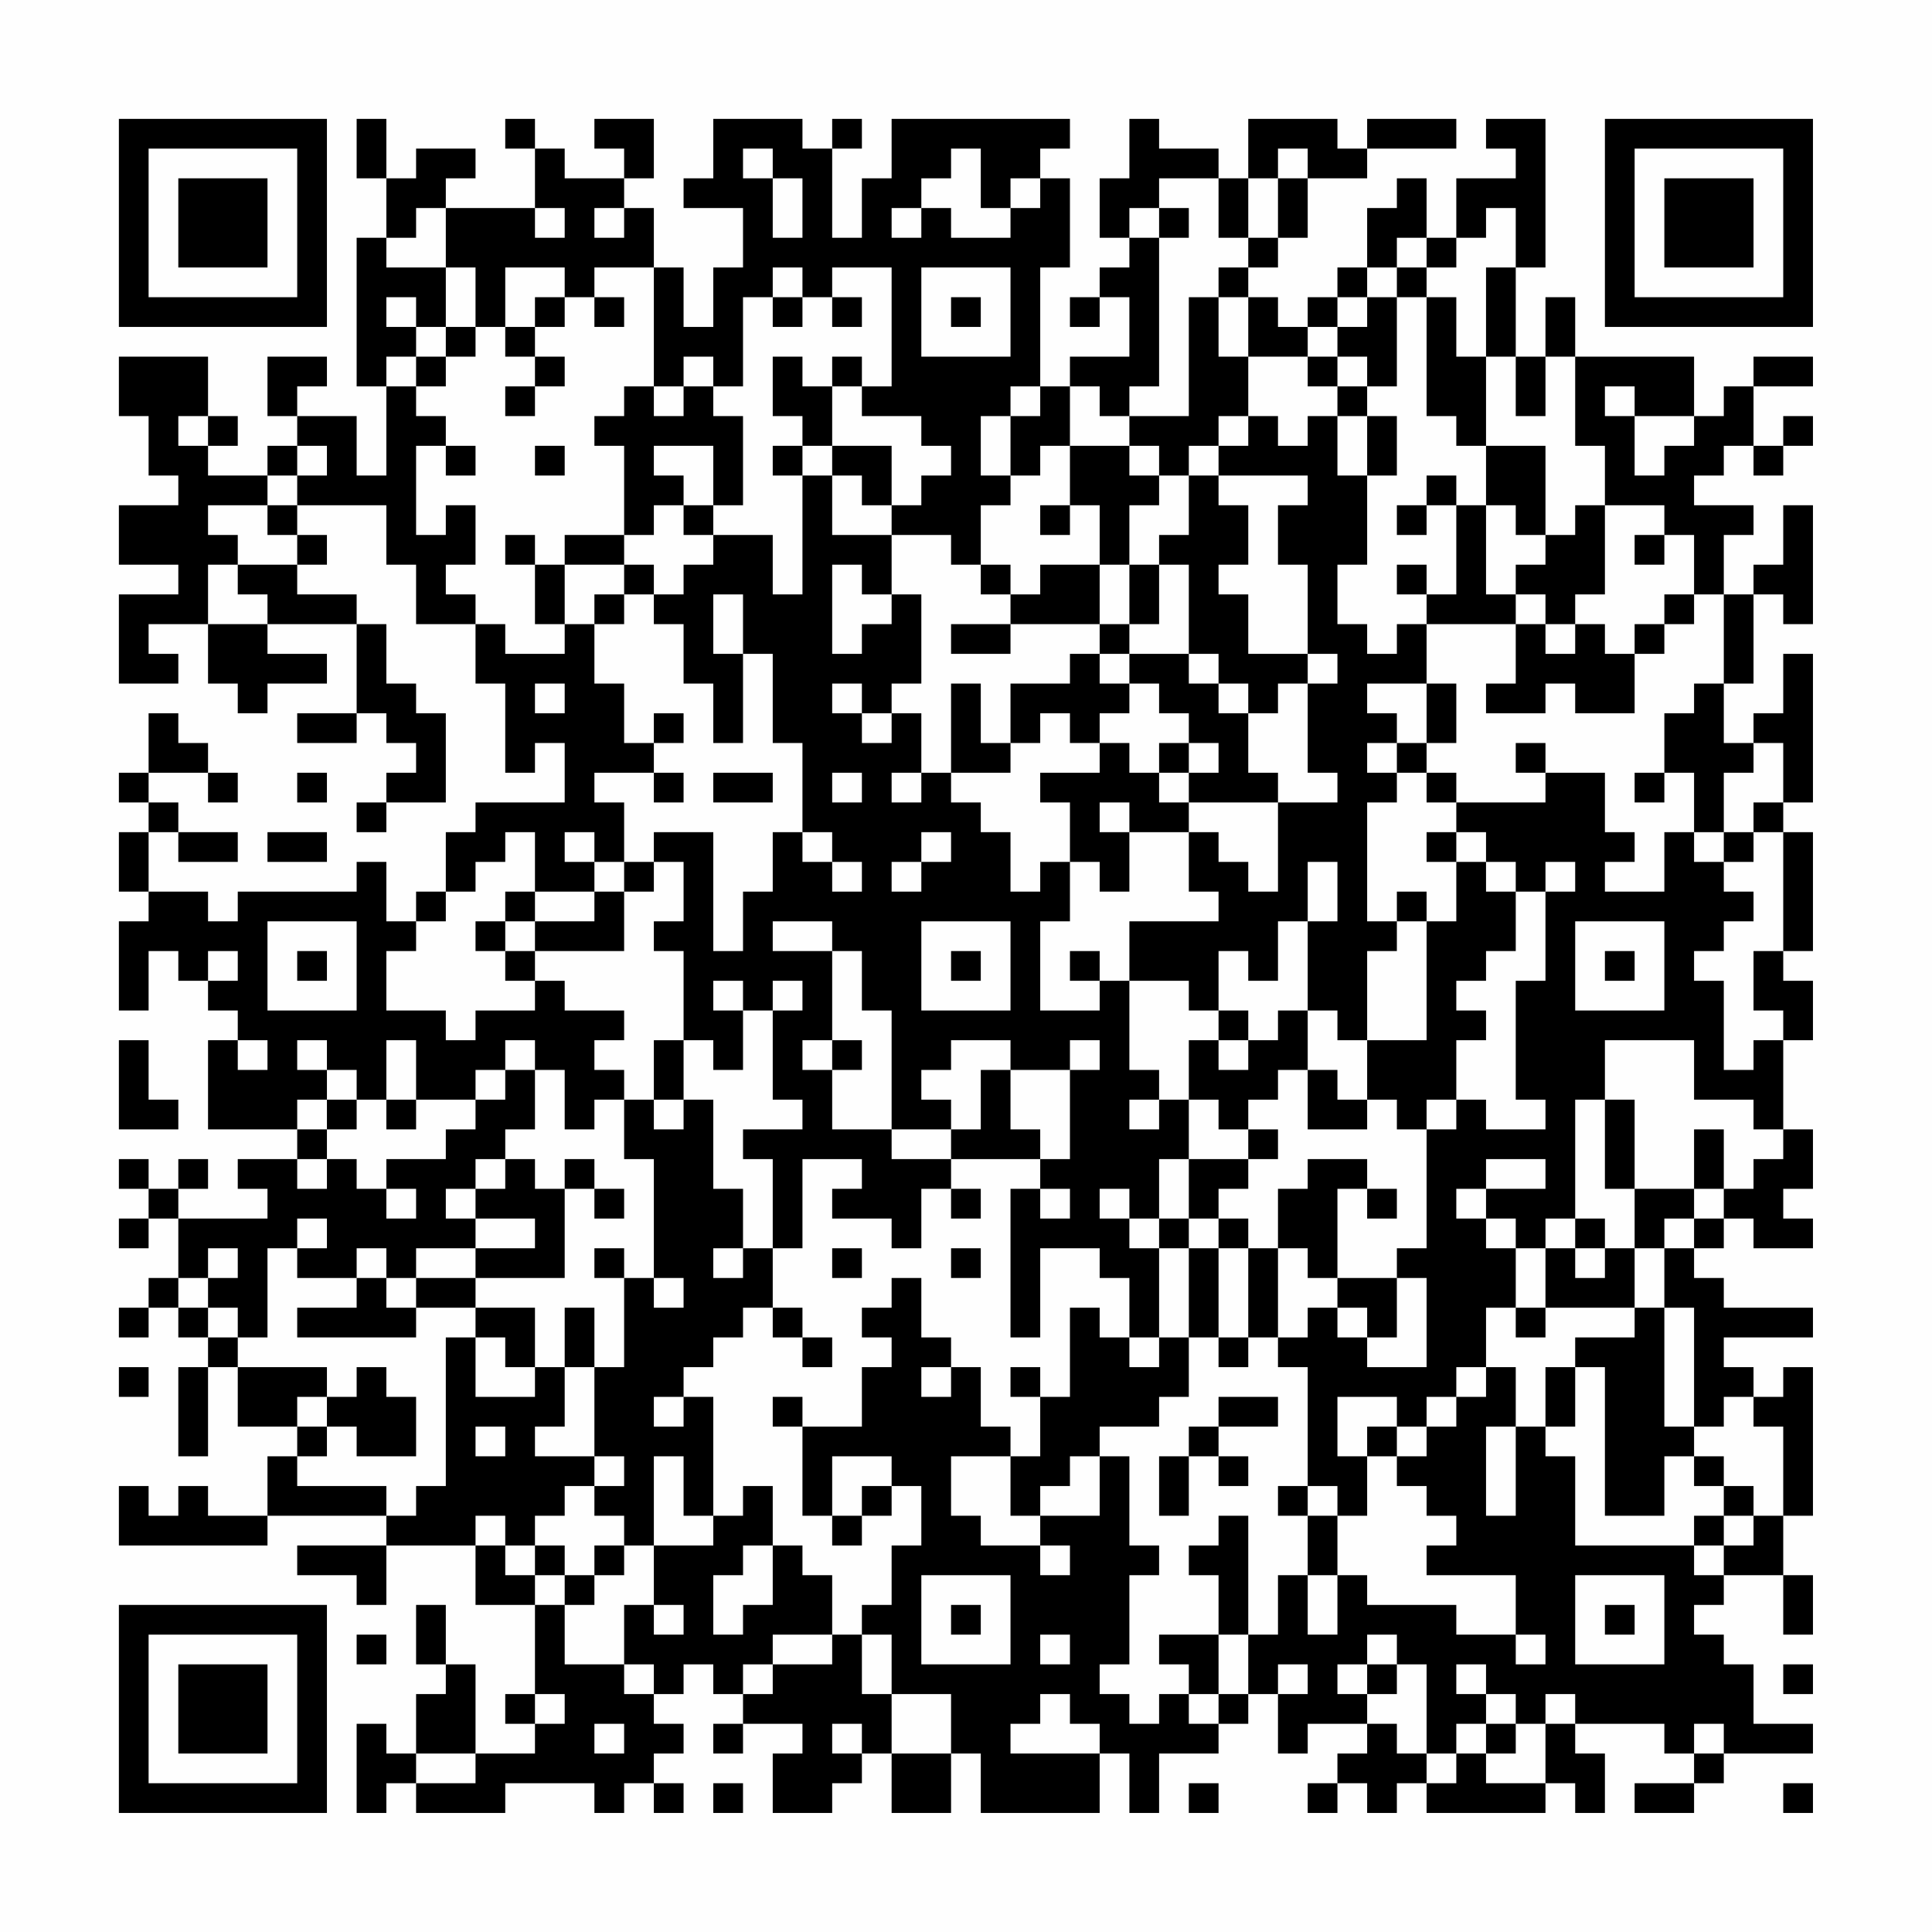 <?xml version="1.0" encoding="UTF-8"?>
<svg xmlns="http://www.w3.org/2000/svg" version="1.1" width="300" height="300" viewBox="0 0 300 300"><rect x="0" y="0" width="300" height="300" fill="#fefefe"/><g transform="scale(4.615)"><g transform="translate(4,4)"><path fill-rule="evenodd" d="M8 0L8 2L9 2L9 4L8 4L8 9L9 9L9 12L8 12L8 10L6 10L6 9L7 9L7 8L5 8L5 10L6 10L6 11L5 11L5 12L3 12L3 11L4 11L4 10L3 10L3 8L0 8L0 10L1 10L1 12L2 12L2 13L0 13L0 15L2 15L2 16L0 16L0 19L2 19L2 18L1 18L1 17L3 17L3 19L4 19L4 20L5 20L5 19L7 19L7 18L5 18L5 17L8 17L8 20L6 20L6 21L8 21L8 20L9 20L9 21L10 21L10 22L9 22L9 23L8 23L8 24L9 24L9 23L11 23L11 20L10 20L10 19L9 19L9 17L8 17L8 16L6 16L6 15L7 15L7 14L6 14L6 13L9 13L9 15L10 15L10 17L12 17L12 19L13 19L13 22L14 22L14 21L15 21L15 23L12 23L12 24L11 24L11 26L10 26L10 27L9 27L9 25L8 25L8 26L4 26L4 27L3 27L3 26L1 26L1 24L2 24L2 25L4 25L4 24L2 24L2 23L1 23L1 22L3 22L3 23L4 23L4 22L3 22L3 21L2 21L2 20L1 20L1 22L0 22L0 23L1 23L1 24L0 24L0 26L1 26L1 27L0 27L0 30L1 30L1 28L2 28L2 29L3 29L3 30L4 30L4 31L3 31L3 34L6 34L6 35L4 35L4 36L5 36L5 37L2 37L2 36L3 36L3 35L2 35L2 36L1 36L1 35L0 35L0 36L1 36L1 37L0 37L0 38L1 38L1 37L2 37L2 39L1 39L1 40L0 40L0 41L1 41L1 40L2 40L2 41L3 41L3 42L2 42L2 45L3 45L3 42L4 42L4 44L6 44L6 45L5 45L5 47L3 47L3 46L2 46L2 47L1 47L1 46L0 46L0 48L5 48L5 47L9 47L9 48L6 48L6 49L8 49L8 50L9 50L9 48L12 48L12 50L14 50L14 53L13 53L13 54L14 54L14 55L12 55L12 52L11 52L11 50L10 50L10 52L11 52L11 53L10 53L10 55L9 55L9 54L8 54L8 57L9 57L9 56L10 56L10 57L13 57L13 56L16 56L16 57L17 57L17 56L18 56L18 57L19 57L19 56L18 56L18 55L19 55L19 54L18 54L18 53L19 53L19 52L20 52L20 53L21 53L21 54L20 54L20 55L21 55L21 54L23 54L23 55L22 55L22 57L24 57L24 56L25 56L25 55L26 55L26 57L28 57L28 55L29 55L29 57L33 57L33 55L34 55L34 57L35 57L35 55L37 55L37 54L38 54L38 53L39 53L39 55L40 55L40 54L42 54L42 55L41 55L41 56L40 56L40 57L41 57L41 56L42 56L42 57L43 57L43 56L44 56L44 57L48 57L48 56L49 56L49 57L50 57L50 55L49 55L49 54L52 54L52 55L53 55L53 56L51 56L51 57L53 57L53 56L54 56L54 55L57 55L57 54L55 54L55 52L54 52L54 51L53 51L53 50L54 50L54 49L56 49L56 51L57 51L57 49L56 49L56 47L57 47L57 42L56 42L56 43L55 43L55 42L54 42L54 41L57 41L57 40L54 40L54 39L53 39L53 38L54 38L54 37L55 37L55 38L57 38L57 37L56 37L56 36L57 36L57 34L56 34L56 31L57 31L57 29L56 29L56 28L57 28L57 24L56 24L56 23L57 23L57 18L56 18L56 20L55 20L55 21L54 21L54 19L55 19L55 16L56 16L56 17L57 17L57 13L56 13L56 15L55 15L55 16L54 16L54 14L55 14L55 13L53 13L53 12L54 12L54 11L55 11L55 12L56 12L56 11L57 11L57 10L56 10L56 11L55 11L55 9L57 9L57 8L55 8L55 9L54 9L54 10L53 10L53 8L49 8L49 6L48 6L48 8L47 8L47 5L48 5L48 0L46 0L46 1L47 1L47 2L45 2L45 4L44 4L44 2L43 2L43 3L42 3L42 5L41 5L41 6L40 6L40 7L39 7L39 6L38 6L38 5L39 5L39 4L40 4L40 2L42 2L42 1L45 1L45 0L42 0L42 1L41 1L41 0L38 0L38 2L37 2L37 1L35 1L35 0L34 0L34 2L33 2L33 4L34 4L34 5L33 5L33 6L32 6L32 7L33 7L33 6L34 6L34 8L32 8L32 9L31 9L31 5L32 5L32 2L31 2L31 1L32 1L32 0L26 0L26 2L25 2L25 4L24 4L24 1L25 1L25 0L24 0L24 1L23 1L23 0L20 0L20 2L19 2L19 3L21 3L21 5L20 5L20 7L19 7L19 5L18 5L18 3L17 3L17 2L18 2L18 0L16 0L16 1L17 1L17 2L15 2L15 1L14 1L14 0L13 0L13 1L14 1L14 3L11 3L11 2L12 2L12 1L10 1L10 2L9 2L9 0ZM21 1L21 2L22 2L22 4L23 4L23 2L22 2L22 1ZM28 1L28 2L27 2L27 3L26 3L26 4L27 4L27 3L28 3L28 4L30 4L30 3L31 3L31 2L30 2L30 3L29 3L29 1ZM39 1L39 2L38 2L38 4L37 4L37 2L35 2L35 3L34 3L34 4L35 4L35 9L34 9L34 10L33 10L33 9L32 9L32 11L31 11L31 12L30 12L30 10L31 10L31 9L30 9L30 10L29 10L29 12L30 12L30 13L29 13L29 15L28 15L28 14L26 14L26 13L27 13L27 12L28 12L28 11L27 11L27 10L25 10L25 9L26 9L26 5L24 5L24 6L23 6L23 5L22 5L22 6L21 6L21 9L20 9L20 8L19 8L19 9L18 9L18 5L16 5L16 6L15 6L15 5L13 5L13 7L12 7L12 5L11 5L11 3L10 3L10 4L9 4L9 5L11 5L11 7L10 7L10 6L9 6L9 7L10 7L10 8L9 8L9 9L10 9L10 10L11 10L11 11L10 11L10 14L11 14L11 13L12 13L12 15L11 15L11 16L12 16L12 17L13 17L13 18L15 18L15 17L16 17L16 19L17 19L17 21L18 21L18 22L16 22L16 23L17 23L17 25L16 25L16 24L15 24L15 25L16 25L16 26L14 26L14 24L13 24L13 25L12 25L12 26L11 26L11 27L10 27L10 28L9 28L9 30L11 30L11 31L12 31L12 30L14 30L14 29L15 29L15 30L17 30L17 31L16 31L16 32L17 32L17 33L16 33L16 34L15 34L15 32L14 32L14 31L13 31L13 32L12 32L12 33L10 33L10 31L9 31L9 33L8 33L8 32L7 32L7 31L6 31L6 32L7 32L7 33L6 33L6 34L7 34L7 35L6 35L6 36L7 36L7 35L8 35L8 36L9 36L9 37L10 37L10 36L9 36L9 35L11 35L11 34L12 34L12 33L13 33L13 32L14 32L14 34L13 34L13 35L12 35L12 36L11 36L11 37L12 37L12 38L10 38L10 39L9 39L9 38L8 38L8 39L6 39L6 38L7 38L7 37L6 37L6 38L5 38L5 41L4 41L4 40L3 40L3 39L4 39L4 38L3 38L3 39L2 39L2 40L3 40L3 41L4 41L4 42L7 42L7 43L6 43L6 44L7 44L7 45L6 45L6 46L9 46L9 47L10 47L10 46L11 46L11 41L12 41L12 43L14 43L14 42L15 42L15 44L14 44L14 45L16 45L16 46L15 46L15 47L14 47L14 48L13 48L13 47L12 47L12 48L13 48L13 49L14 49L14 50L15 50L15 52L17 52L17 53L18 53L18 52L17 52L17 50L18 50L18 51L19 51L19 50L18 50L18 48L20 48L20 47L21 47L21 46L22 46L22 48L21 48L21 49L20 49L20 51L21 51L21 50L22 50L22 48L23 48L23 49L24 49L24 51L22 51L22 52L21 52L21 53L22 53L22 52L24 52L24 51L25 51L25 53L26 53L26 55L28 55L28 53L26 53L26 51L25 51L25 50L26 50L26 48L27 48L27 46L26 46L26 45L24 45L24 47L23 47L23 44L25 44L25 42L26 42L26 41L25 41L25 40L26 40L26 39L27 39L27 41L28 41L28 42L27 42L27 43L28 43L28 42L29 42L29 44L30 44L30 45L28 45L28 47L29 47L29 48L31 48L31 49L32 49L32 48L31 48L31 47L33 47L33 45L34 45L34 48L35 48L35 49L34 49L34 52L33 52L33 53L34 53L34 54L35 54L35 53L36 53L36 54L37 54L37 53L38 53L38 51L39 51L39 49L40 49L40 51L41 51L41 49L42 49L42 50L45 50L45 51L47 51L47 52L48 52L48 51L47 51L47 49L44 49L44 48L45 48L45 47L44 47L44 46L43 46L43 45L44 45L44 44L45 44L45 43L46 43L46 42L47 42L47 44L46 44L46 47L47 47L47 44L48 44L48 45L49 45L49 48L53 48L53 49L54 49L54 48L55 48L55 47L56 47L56 44L55 44L55 43L54 43L54 44L53 44L53 40L52 40L52 38L53 38L53 37L54 37L54 36L55 36L55 35L56 35L56 34L55 34L55 33L53 33L53 31L50 31L50 33L49 33L49 37L48 37L48 38L47 38L47 37L46 37L46 36L48 36L48 35L46 35L46 36L45 36L45 37L46 37L46 38L47 38L47 40L46 40L46 42L45 42L45 43L44 43L44 44L43 44L43 43L41 43L41 45L42 45L42 47L41 47L41 46L40 46L40 42L39 42L39 41L40 41L40 40L41 40L41 41L42 41L42 42L44 42L44 39L43 39L43 38L44 38L44 34L45 34L45 33L46 33L46 34L48 34L48 33L47 33L47 29L48 29L48 26L49 26L49 25L48 25L48 26L47 26L47 25L46 25L46 24L45 24L45 23L48 23L48 22L50 22L50 24L51 24L51 25L50 25L50 26L52 26L52 24L53 24L53 25L54 25L54 26L55 26L55 27L54 27L54 28L53 28L53 29L54 29L54 32L55 32L55 31L56 31L56 30L55 30L55 28L56 28L56 24L55 24L55 23L56 23L56 21L55 21L55 22L54 22L54 24L53 24L53 22L52 22L52 20L53 20L53 19L54 19L54 16L53 16L53 14L52 14L52 13L50 13L50 11L49 11L49 8L48 8L48 10L47 10L47 8L46 8L46 5L47 5L47 3L46 3L46 4L45 4L45 5L44 5L44 4L43 4L43 5L42 5L42 6L41 6L41 7L40 7L40 8L38 8L38 6L37 6L37 5L38 5L38 4L39 4L39 2L40 2L40 1ZM14 3L14 4L15 4L15 3ZM16 3L16 4L17 4L17 3ZM35 3L35 4L36 4L36 3ZM27 5L27 8L30 8L30 5ZM43 5L43 6L42 6L42 7L41 7L41 8L40 8L40 9L41 9L41 10L40 10L40 11L39 11L39 10L38 10L38 8L37 8L37 6L36 6L36 10L34 10L34 11L32 11L32 13L31 13L31 14L32 14L32 13L33 13L33 15L31 15L31 16L30 16L30 15L29 15L29 16L30 16L30 17L28 17L28 18L30 18L30 17L33 17L33 18L32 18L32 19L30 19L30 21L29 21L29 19L28 19L28 22L27 22L27 20L26 20L26 19L27 19L27 16L26 16L26 14L24 14L24 12L25 12L25 13L26 13L26 11L24 11L24 9L25 9L25 8L24 8L24 9L23 9L23 8L22 8L22 10L23 10L23 11L22 11L22 12L23 12L23 16L22 16L22 14L20 14L20 13L21 13L21 10L20 10L20 9L19 9L19 10L18 10L18 9L17 9L17 10L16 10L16 11L17 11L17 14L15 14L15 15L14 15L14 14L13 14L13 15L14 15L14 17L15 17L15 15L17 15L17 16L16 16L16 17L17 17L17 16L18 16L18 17L19 17L19 19L20 19L20 21L21 21L21 18L22 18L22 21L23 21L23 24L22 24L22 26L21 26L21 28L20 28L20 24L18 24L18 25L17 25L17 26L16 26L16 27L14 27L14 26L13 26L13 27L12 27L12 28L13 28L13 29L14 29L14 28L17 28L17 26L18 26L18 25L19 25L19 27L18 27L18 28L19 28L19 31L18 31L18 33L17 33L17 35L18 35L18 39L17 39L17 38L16 38L16 39L17 39L17 42L16 42L16 40L15 40L15 42L16 42L16 45L17 45L17 46L16 46L16 47L17 47L17 48L16 48L16 49L15 49L15 48L14 48L14 49L15 49L15 50L16 50L16 49L17 49L17 48L18 48L18 45L19 45L19 47L20 47L20 43L19 43L19 42L20 42L20 41L21 41L21 40L22 40L22 41L23 41L23 42L24 42L24 41L23 41L23 40L22 40L22 38L23 38L23 35L25 35L25 36L24 36L24 37L26 37L26 38L27 38L27 36L28 36L28 37L29 37L29 36L28 36L28 35L31 35L31 36L30 36L30 41L31 41L31 38L33 38L33 39L34 39L34 41L33 41L33 40L32 40L32 43L31 43L31 42L30 42L30 43L31 43L31 45L30 45L30 47L31 47L31 46L32 46L32 45L33 45L33 44L35 44L35 43L36 43L36 41L37 41L37 42L38 42L38 41L39 41L39 38L40 38L40 39L41 39L41 40L42 40L42 41L43 41L43 39L41 39L41 36L42 36L42 37L43 37L43 36L42 36L42 35L40 35L40 36L39 36L39 38L38 38L38 37L37 37L37 36L38 36L38 35L39 35L39 34L38 34L38 33L39 33L39 32L40 32L40 34L42 34L42 33L43 33L43 34L44 34L44 33L45 33L45 31L46 31L46 30L45 30L45 29L46 29L46 28L47 28L47 26L46 26L46 25L45 25L45 24L44 24L44 25L45 25L45 27L44 27L44 26L43 26L43 27L42 27L42 23L43 23L43 22L44 22L44 23L45 23L45 22L44 22L44 21L45 21L45 19L44 19L44 17L47 17L47 19L46 19L46 20L48 20L48 19L49 19L49 20L51 20L51 18L52 18L52 17L53 17L53 16L52 16L52 17L51 17L51 18L50 18L50 17L49 17L49 16L50 16L50 13L49 13L49 14L48 14L48 11L46 11L46 8L45 8L45 6L44 6L44 5ZM14 6L14 7L13 7L13 8L14 8L14 9L13 9L13 10L14 10L14 9L15 9L15 8L14 8L14 7L15 7L15 6ZM16 6L16 7L17 7L17 6ZM22 6L22 7L23 7L23 6ZM24 6L24 7L25 7L25 6ZM28 6L28 7L29 7L29 6ZM43 6L43 9L42 9L42 8L41 8L41 9L42 9L42 10L41 10L41 12L42 12L42 15L41 15L41 17L42 17L42 18L43 18L43 17L44 17L44 16L45 16L45 13L46 13L46 16L47 16L47 17L48 17L48 18L49 18L49 17L48 17L48 16L47 16L47 15L48 15L48 14L47 14L47 13L46 13L46 11L45 11L45 10L44 10L44 6ZM11 7L11 8L10 8L10 9L11 9L11 8L12 8L12 7ZM50 9L50 10L51 10L51 12L52 12L52 11L53 11L53 10L51 10L51 9ZM2 10L2 11L3 11L3 10ZM37 10L37 11L36 11L36 12L35 12L35 11L34 11L34 12L35 12L35 13L34 13L34 15L33 15L33 17L34 17L34 18L33 18L33 19L34 19L34 20L33 20L33 21L32 21L32 20L31 20L31 21L30 21L30 22L28 22L28 23L29 23L29 24L30 24L30 26L31 26L31 25L32 25L32 27L31 27L31 30L33 30L33 29L34 29L34 32L35 32L35 33L34 33L34 34L35 34L35 33L36 33L36 35L35 35L35 37L34 37L34 36L33 36L33 37L34 37L34 38L35 38L35 41L34 41L34 42L35 42L35 41L36 41L36 38L37 38L37 41L38 41L38 38L37 38L37 37L36 37L36 35L38 35L38 34L37 34L37 33L36 33L36 31L37 31L37 32L38 32L38 31L39 31L39 30L40 30L40 32L41 32L41 33L42 33L42 31L44 31L44 27L43 27L43 28L42 28L42 31L41 31L41 30L40 30L40 27L41 27L41 25L40 25L40 27L39 27L39 29L38 29L38 28L37 28L37 30L36 30L36 29L34 29L34 27L37 27L37 26L36 26L36 24L37 24L37 25L38 25L38 26L39 26L39 23L41 23L41 22L40 22L40 19L41 19L41 18L40 18L40 15L39 15L39 13L40 13L40 12L37 12L37 11L38 11L38 10ZM42 10L42 12L43 12L43 10ZM6 11L6 12L5 12L5 13L3 13L3 14L4 14L4 15L3 15L3 17L5 17L5 16L4 16L4 15L6 15L6 14L5 14L5 13L6 13L6 12L7 12L7 11ZM11 11L11 12L12 12L12 11ZM14 11L14 12L15 12L15 11ZM18 11L18 12L19 12L19 13L18 13L18 14L17 14L17 15L18 15L18 16L19 16L19 15L20 15L20 14L19 14L19 13L20 13L20 11ZM23 11L23 12L24 12L24 11ZM36 12L36 14L35 14L35 15L34 15L34 17L35 17L35 15L36 15L36 18L34 18L34 19L35 19L35 20L36 20L36 21L35 21L35 22L34 22L34 21L33 21L33 22L31 22L31 23L32 23L32 25L33 25L33 26L34 26L34 24L36 24L36 23L39 23L39 22L38 22L38 20L39 20L39 19L40 19L40 18L38 18L38 16L37 16L37 15L38 15L38 13L37 13L37 12ZM44 12L44 13L43 13L43 14L44 14L44 13L45 13L45 12ZM51 14L51 15L52 15L52 14ZM24 15L24 18L25 18L25 17L26 17L26 16L25 16L25 15ZM43 15L43 16L44 16L44 15ZM20 16L20 18L21 18L21 16ZM36 18L36 19L37 19L37 20L38 20L38 19L37 19L37 18ZM14 19L14 20L15 20L15 19ZM24 19L24 20L25 20L25 21L26 21L26 20L25 20L25 19ZM42 19L42 20L43 20L43 21L42 21L42 22L43 22L43 21L44 21L44 19ZM18 20L18 21L19 21L19 20ZM36 21L36 22L35 22L35 23L36 23L36 22L37 22L37 21ZM47 21L47 22L48 22L48 21ZM6 22L6 23L7 23L7 22ZM18 22L18 23L19 23L19 22ZM20 22L20 23L22 23L22 22ZM24 22L24 23L25 23L25 22ZM26 22L26 23L27 23L27 22ZM51 22L51 23L52 23L52 22ZM33 23L33 24L34 24L34 23ZM5 24L5 25L7 25L7 24ZM23 24L23 25L24 25L24 26L25 26L25 25L24 25L24 24ZM27 24L27 25L26 25L26 26L27 26L27 25L28 25L28 24ZM54 24L54 25L55 25L55 24ZM5 27L5 30L8 30L8 27ZM13 27L13 28L14 28L14 27ZM22 27L22 28L24 28L24 31L23 31L23 32L24 32L24 34L26 34L26 35L28 35L28 34L29 34L29 32L30 32L30 34L31 34L31 35L32 35L32 32L33 32L33 31L32 31L32 32L30 32L30 31L28 31L28 32L27 32L27 33L28 33L28 34L26 34L26 30L25 30L25 28L24 28L24 27ZM27 27L27 30L30 30L30 27ZM49 27L49 30L52 30L52 27ZM3 28L3 29L4 29L4 28ZM6 28L6 29L7 29L7 28ZM28 28L28 29L29 29L29 28ZM32 28L32 29L33 29L33 28ZM50 28L50 29L51 29L51 28ZM20 29L20 30L21 30L21 32L20 32L20 31L19 31L19 33L18 33L18 34L19 34L19 33L20 33L20 36L21 36L21 38L20 38L20 39L21 39L21 38L22 38L22 35L21 35L21 34L23 34L23 33L22 33L22 30L23 30L23 29L22 29L22 30L21 30L21 29ZM37 30L37 31L38 31L38 30ZM0 31L0 34L2 34L2 33L1 33L1 31ZM4 31L4 32L5 32L5 31ZM24 31L24 32L25 32L25 31ZM7 33L7 34L8 34L8 33ZM9 33L9 34L10 34L10 33ZM50 33L50 36L51 36L51 38L50 38L50 37L49 37L49 38L48 38L48 40L47 40L47 41L48 41L48 40L51 40L51 41L49 41L49 42L48 42L48 44L49 44L49 42L50 42L50 47L52 47L52 45L53 45L53 46L54 46L54 47L53 47L53 48L54 48L54 47L55 47L55 46L54 46L54 45L53 45L53 44L52 44L52 40L51 40L51 38L52 38L52 37L53 37L53 36L54 36L54 34L53 34L53 36L51 36L51 33ZM13 35L13 36L12 36L12 37L14 37L14 38L12 38L12 39L10 39L10 40L9 40L9 39L8 39L8 40L6 40L6 41L10 41L10 40L12 40L12 41L13 41L13 42L14 42L14 40L12 40L12 39L15 39L15 36L16 36L16 37L17 37L17 36L16 36L16 35L15 35L15 36L14 36L14 35ZM31 36L31 37L32 37L32 36ZM35 37L35 38L36 38L36 37ZM24 38L24 39L25 39L25 38ZM28 38L28 39L29 39L29 38ZM49 38L49 39L50 39L50 38ZM18 39L18 40L19 40L19 39ZM0 42L0 43L1 43L1 42ZM8 42L8 43L7 43L7 44L8 44L8 45L10 45L10 43L9 43L9 42ZM18 43L18 44L19 44L19 43ZM22 43L22 44L23 44L23 43ZM37 43L37 44L36 44L36 45L35 45L35 47L36 47L36 45L37 45L37 46L38 46L38 45L37 45L37 44L39 44L39 43ZM12 44L12 45L13 45L13 44ZM42 44L42 45L43 45L43 44ZM25 46L25 47L24 47L24 48L25 48L25 47L26 47L26 46ZM39 46L39 47L40 47L40 49L41 49L41 47L40 47L40 46ZM37 47L37 48L36 48L36 49L37 49L37 51L35 51L35 52L36 52L36 53L37 53L37 51L38 51L38 47ZM27 49L27 52L30 52L30 49ZM49 49L49 52L52 52L52 49ZM28 50L28 51L29 51L29 50ZM50 50L50 51L51 51L51 50ZM8 51L8 52L9 52L9 51ZM31 51L31 52L32 52L32 51ZM42 51L42 52L41 52L41 53L42 53L42 54L43 54L43 55L44 55L44 56L45 56L45 55L46 55L46 56L48 56L48 54L49 54L49 53L48 53L48 54L47 54L47 53L46 53L46 52L45 52L45 53L46 53L46 54L45 54L45 55L44 55L44 52L43 52L43 51ZM39 52L39 53L40 53L40 52ZM42 52L42 53L43 53L43 52ZM56 52L56 53L57 53L57 52ZM14 53L14 54L15 54L15 53ZM31 53L31 54L30 54L30 55L33 55L33 54L32 54L32 53ZM16 54L16 55L17 55L17 54ZM24 54L24 55L25 55L25 54ZM46 54L46 55L47 55L47 54ZM53 54L53 55L54 55L54 54ZM10 55L10 56L12 56L12 55ZM20 56L20 57L21 57L21 56ZM36 56L36 57L37 57L37 56ZM56 56L56 57L57 57L57 56ZM0 0L0 7L7 7L7 0ZM1 1L1 6L6 6L6 1ZM2 2L2 5L5 5L5 2ZM50 0L50 7L57 7L57 0ZM51 1L51 6L56 6L56 1ZM52 2L52 5L55 5L55 2ZM0 50L0 57L7 57L7 50ZM1 51L1 56L6 56L6 51ZM2 52L2 55L5 55L5 52Z" fill="#000000"/></g></g></svg>
